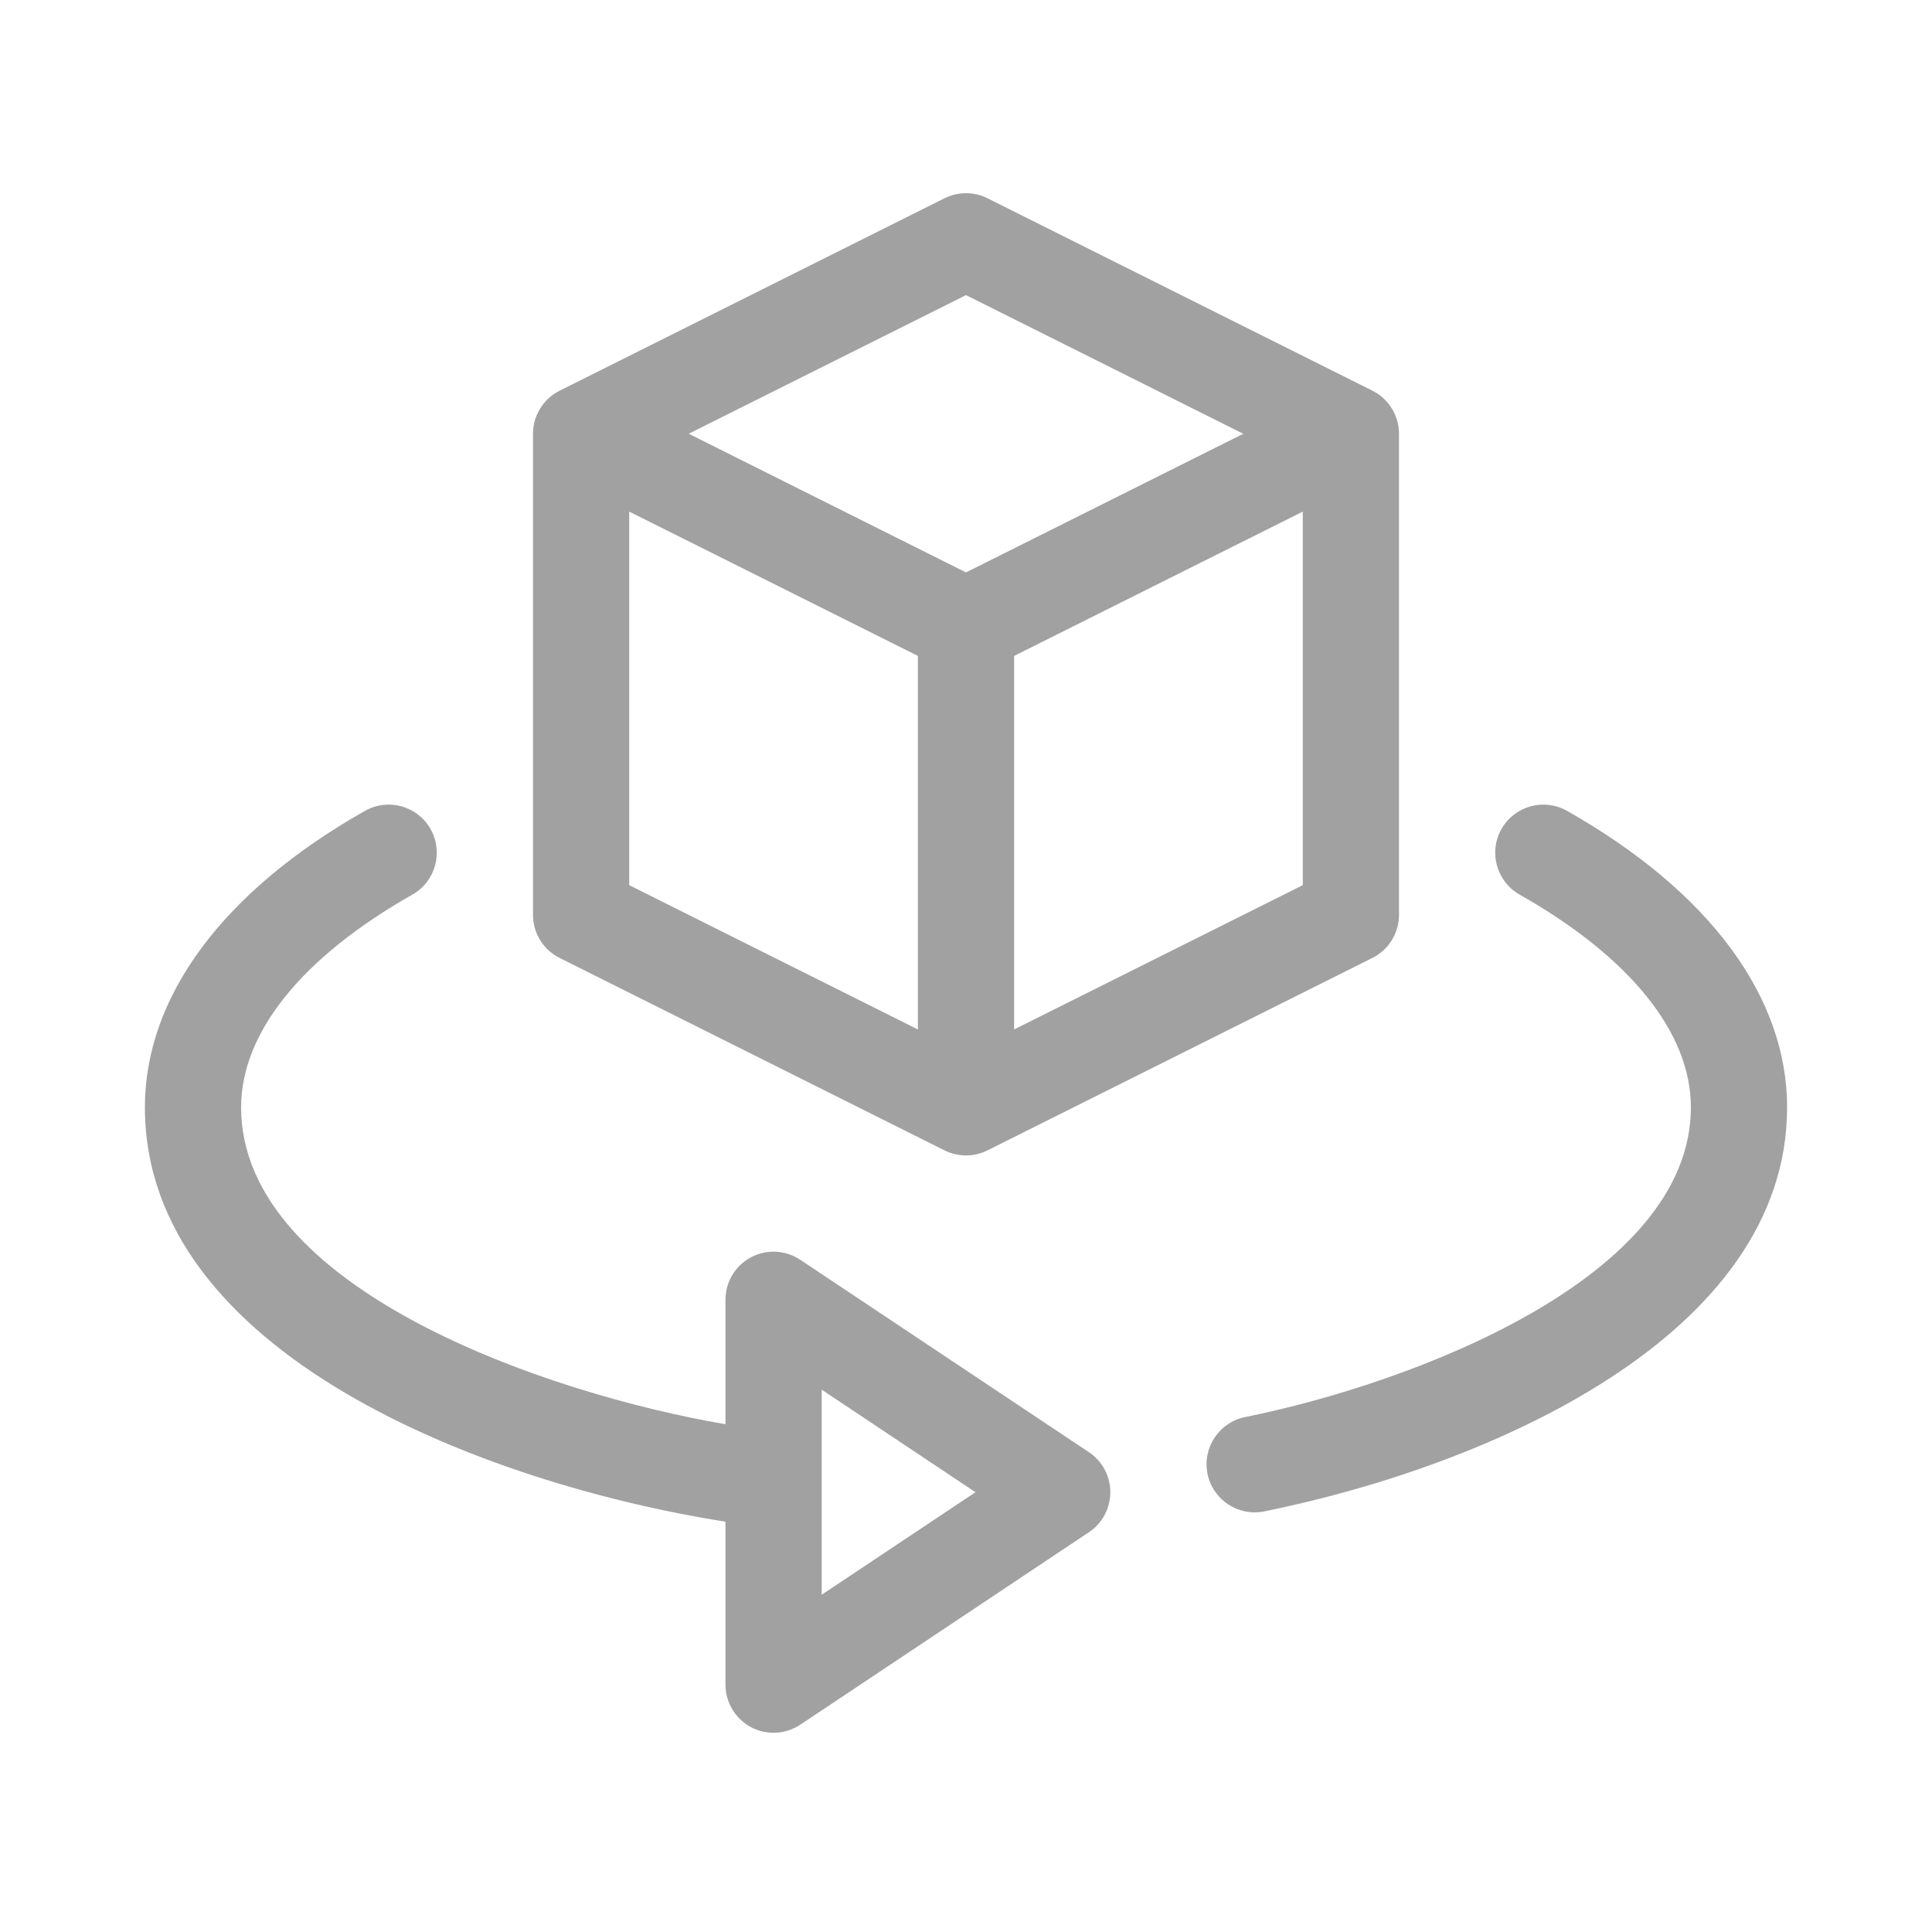 <svg xmlns="http://www.w3.org/2000/svg" width="40" height="40" viewBox="0 0 40 40">
    <g fill="none" fill-rule="evenodd">
        <g fill="#A1A1A1">
            <path d="M4.556 12.788c.479-.271 1.086-.103 1.358.376.27.479.103 1.086-.376 1.358-2.287 1.295-3.546 2.859-3.546 4.404 0 3.751 6.31 5.926 10.028 6.561V22.91c0-.367.202-.705.526-.878.323-.173.716-.154 1.022.05l5.977 3.984c.277.184.443.496.443.829 0 .333-.166.644-.443.828l-5.977 3.985c-.306.204-.7.222-1.022.05-.324-.174-.526-.512-.526-.88v-3.372C7.006 26.71 0 24.024 0 18.926c0-2.294 1.618-4.474 4.556-6.138zm9.456 11.983v4.247l3.184-2.123-3.184-2.124zm14.074-11.607c.272-.479.88-.647 1.358-.376C32.382 14.452 34 16.632 34 18.926c0 4.738-6.175 7.424-10.826 8.366-.539.109-1.065-.24-1.174-.78-.109-.538.24-1.064.779-1.173 3.48-.704 9.229-2.881 9.229-6.413 0-1.545-1.26-3.11-3.546-4.404-.478-.272-.647-.88-.376-1.358zM16.555.105c.28-.14.61-.14.89 0l7.97 3.984c.333.166.55.514.55.891v9.961c0 .378-.213.723-.55.891l-7.97 3.985c-.144.071-.297.105-.445.105-.148 0-.308-.036-.445-.105l-7.97-3.985c-.337-.168-.55-.513-.55-.89V4.98c0-.373.212-.721.55-.89zm-6.528 6.487v7.734l5.977 2.988V9.58l-5.977-2.988zm13.946 0L17.996 9.58v7.734l5.977-2.988V6.592zM17 2.11l-5.741 2.87L17 7.851l5.741-2.87L17 2.11z" transform="translate(3 4)"/>
        </g>
    </g>
</svg>
